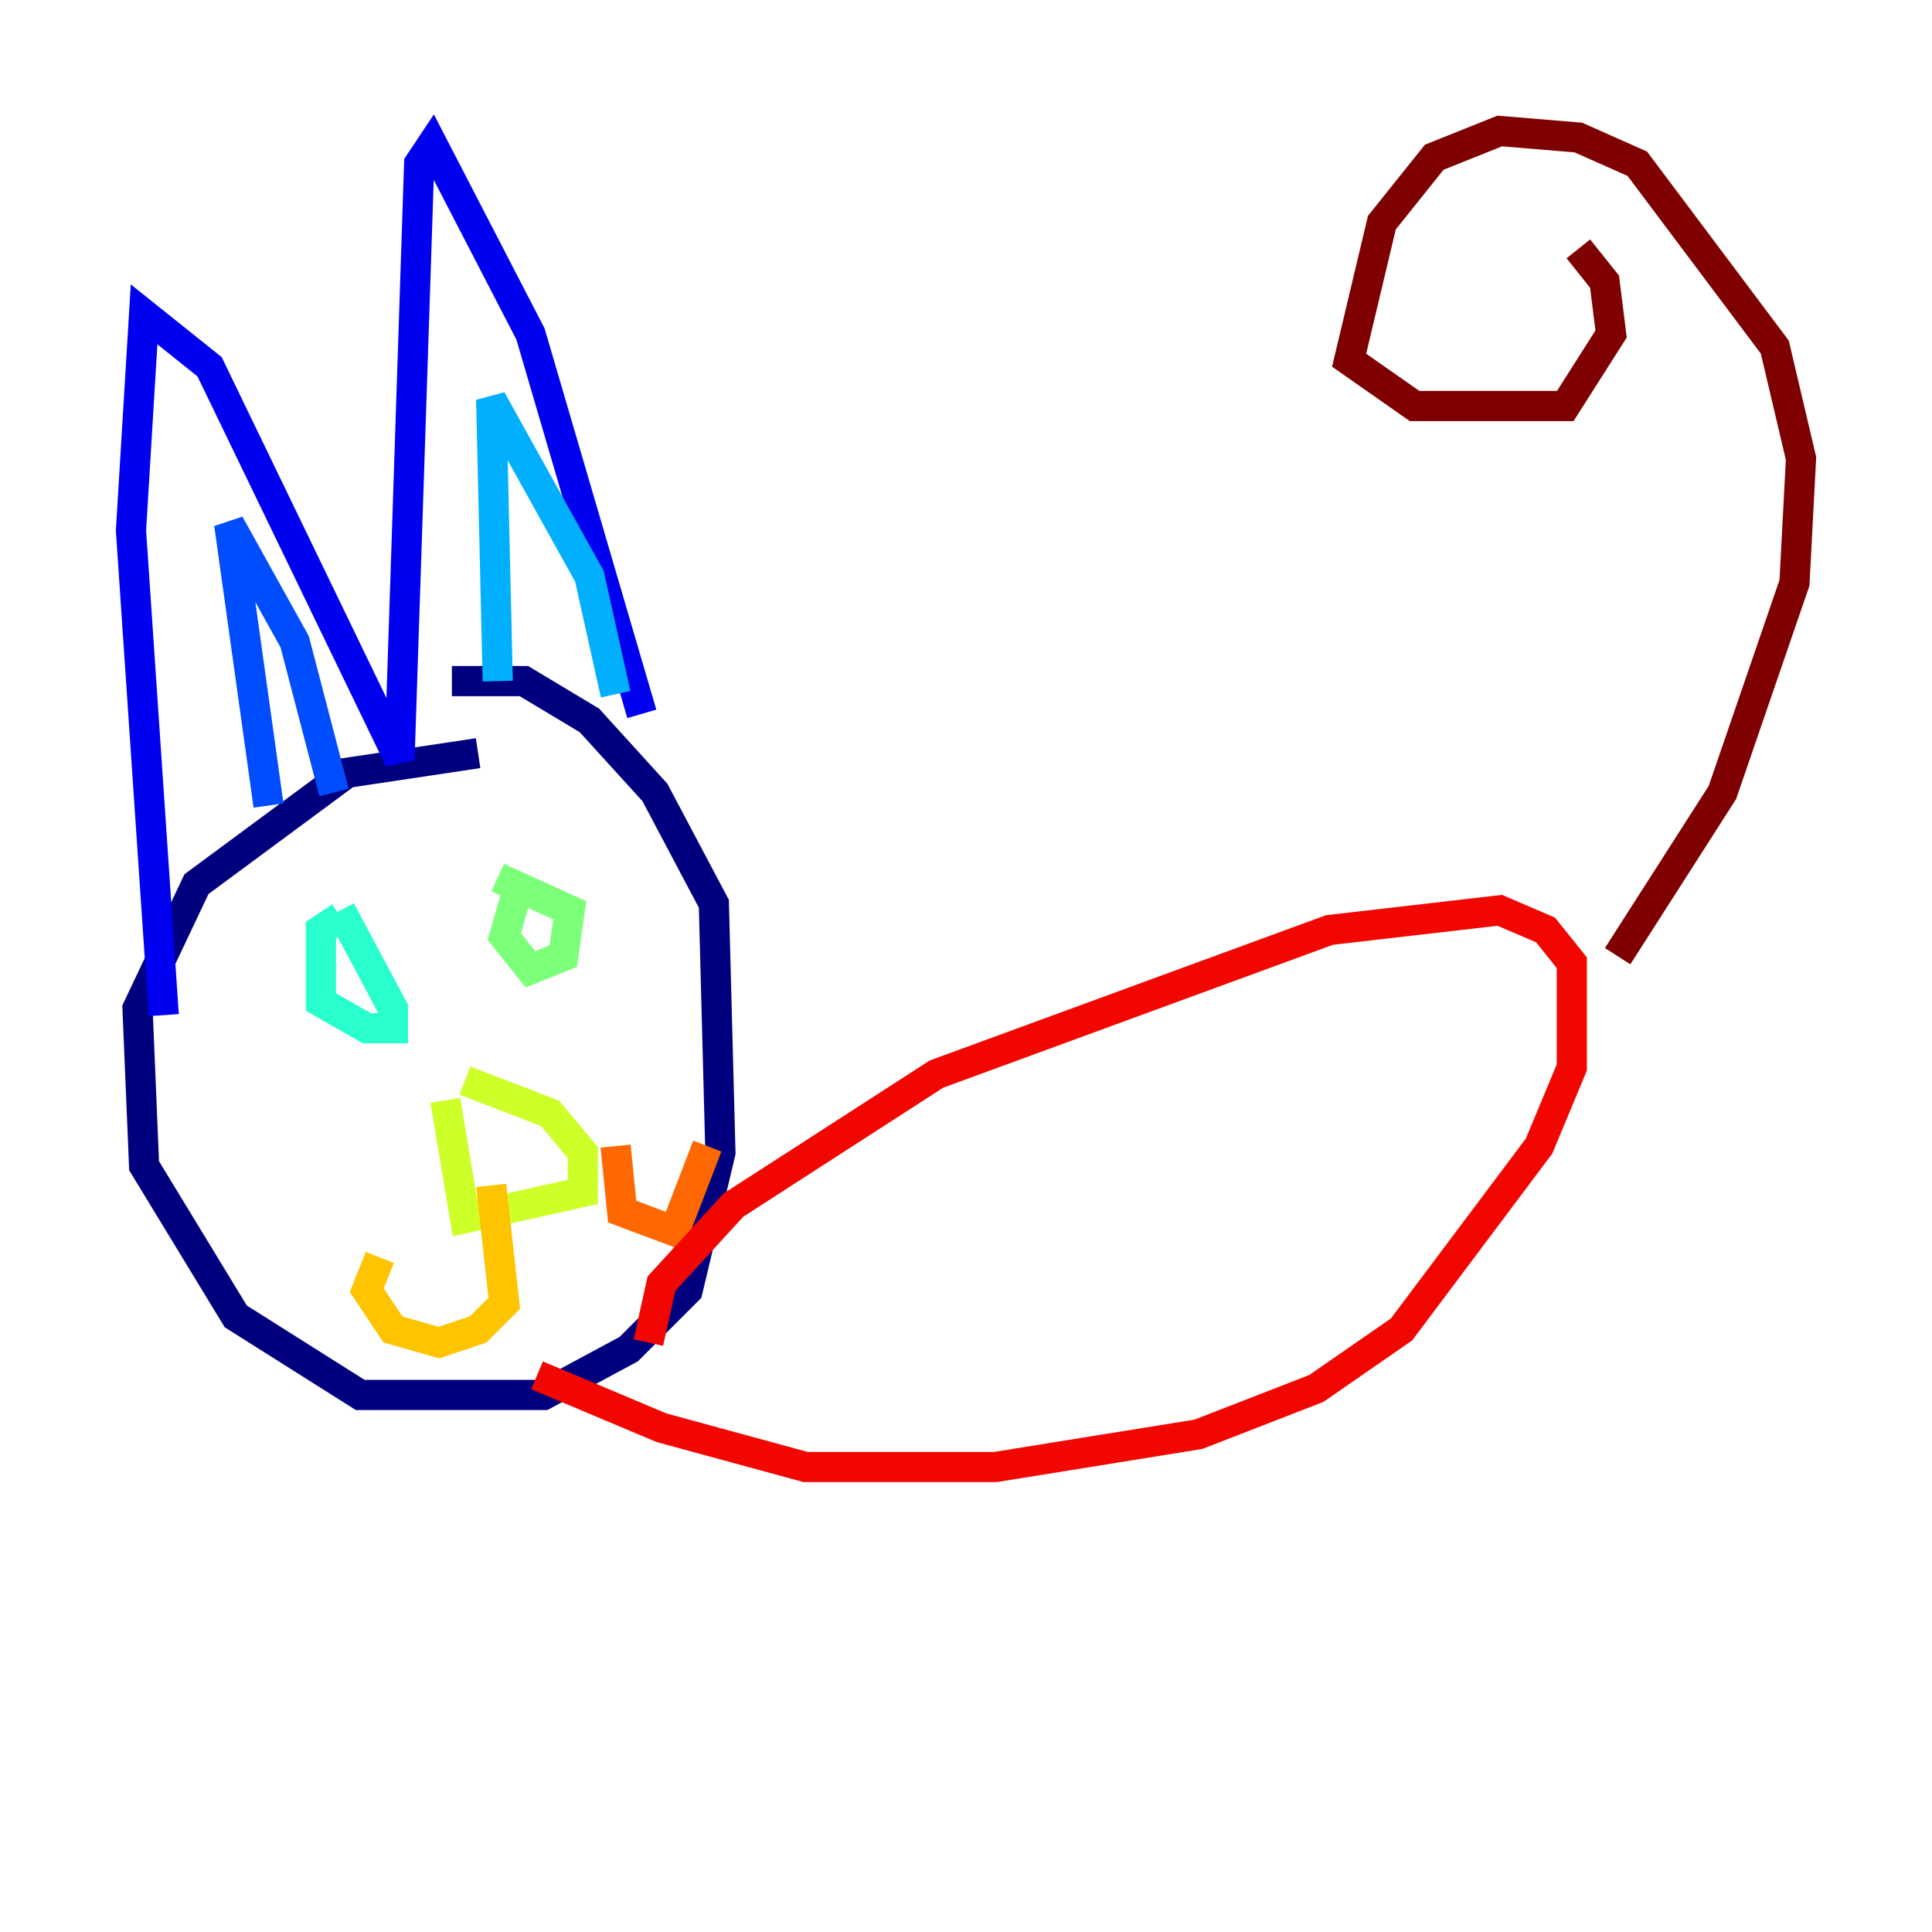 <?xml version="1.0" encoding="utf-8" ?>
<svg baseProfile="tiny" height="128" version="1.2" viewBox="0,0,128,128" width="128" xmlns="http://www.w3.org/2000/svg" xmlns:ev="http://www.w3.org/2001/xml-events" xmlns:xlink="http://www.w3.org/1999/xlink"><defs /><polyline fill="none" points="31.675,49.898 22.997,51.2 13.017,58.576 9.112,66.82 9.546,77.234 15.62,87.214 23.864,92.42 36.014,92.42 41.654,89.383 45.559,85.478 47.729,76.366 47.295,59.878 43.39,52.502 39.051,47.729 34.712,45.125 29.939,45.125" stroke="#00007f" stroke-width="2" /><polyline fill="none" points="10.848,67.254 8.678,35.146 9.546,20.827 13.885,24.298 26.468,50.332 27.77,10.848 28.637,9.546 35.146,22.129 42.522,47.295" stroke="#0000f1" stroke-width="2" /><polyline fill="none" points="17.79,53.37 15.186,34.712 19.525,42.522 22.129,52.502" stroke="#004cff" stroke-width="2" /><polyline fill="none" points="32.976,45.125 32.542,26.468 39.051,38.183 40.786,45.993" stroke="#00b0ff" stroke-width="2" /><polyline fill="none" points="22.563,60.746 21.261,61.614 21.261,66.386 24.298,68.122 26.034,68.122 26.034,66.82 22.563,60.312" stroke="#29ffcd" stroke-width="2" /><polyline fill="none" points="34.278,59.01 33.41,62.047 35.146,64.217 37.315,63.349 37.749,60.312 32.976,58.142" stroke="#7cff79" stroke-width="2" /><polyline fill="none" points="29.505,72.895 30.807,80.705 38.617,78.969 38.617,76.366 36.447,73.763 30.807,71.593" stroke="#cdff29" stroke-width="2" /><polyline fill="none" points="32.542,78.536 33.41,86.346 31.675,88.081 29.071,88.949 26.034,88.081 24.298,85.478 25.166,83.308" stroke="#ffc400" stroke-width="2" /><polyline fill="none" points="40.786,75.932 41.22,80.271 44.691,81.573 46.861,75.932" stroke="#ff6700" stroke-width="2" /><polyline fill="none" points="42.956,88.949 43.824,85.044 48.597,79.837 62.047,71.159 88.081,61.614 99.363,60.312 102.4,61.614 104.136,63.783 104.136,70.725 101.966,75.932 92.854,88.081 87.214,91.986 79.403,95.024 65.953,97.193 53.37,97.193 43.824,94.59 35.58,91.119" stroke="#f10700" stroke-width="2" /><polyline fill="none" points="107.173,63.349 114.115,52.502 118.888,38.617 119.322,30.373 117.586,22.997 108.475,10.848 104.57,9.112 99.363,8.678 95.024,10.414 91.552,14.752 89.383,23.864 93.722,26.902 103.702,26.902 106.739,22.129 106.305,18.658 104.57,16.488" stroke="#7f0000" stroke-width="2" /></svg>